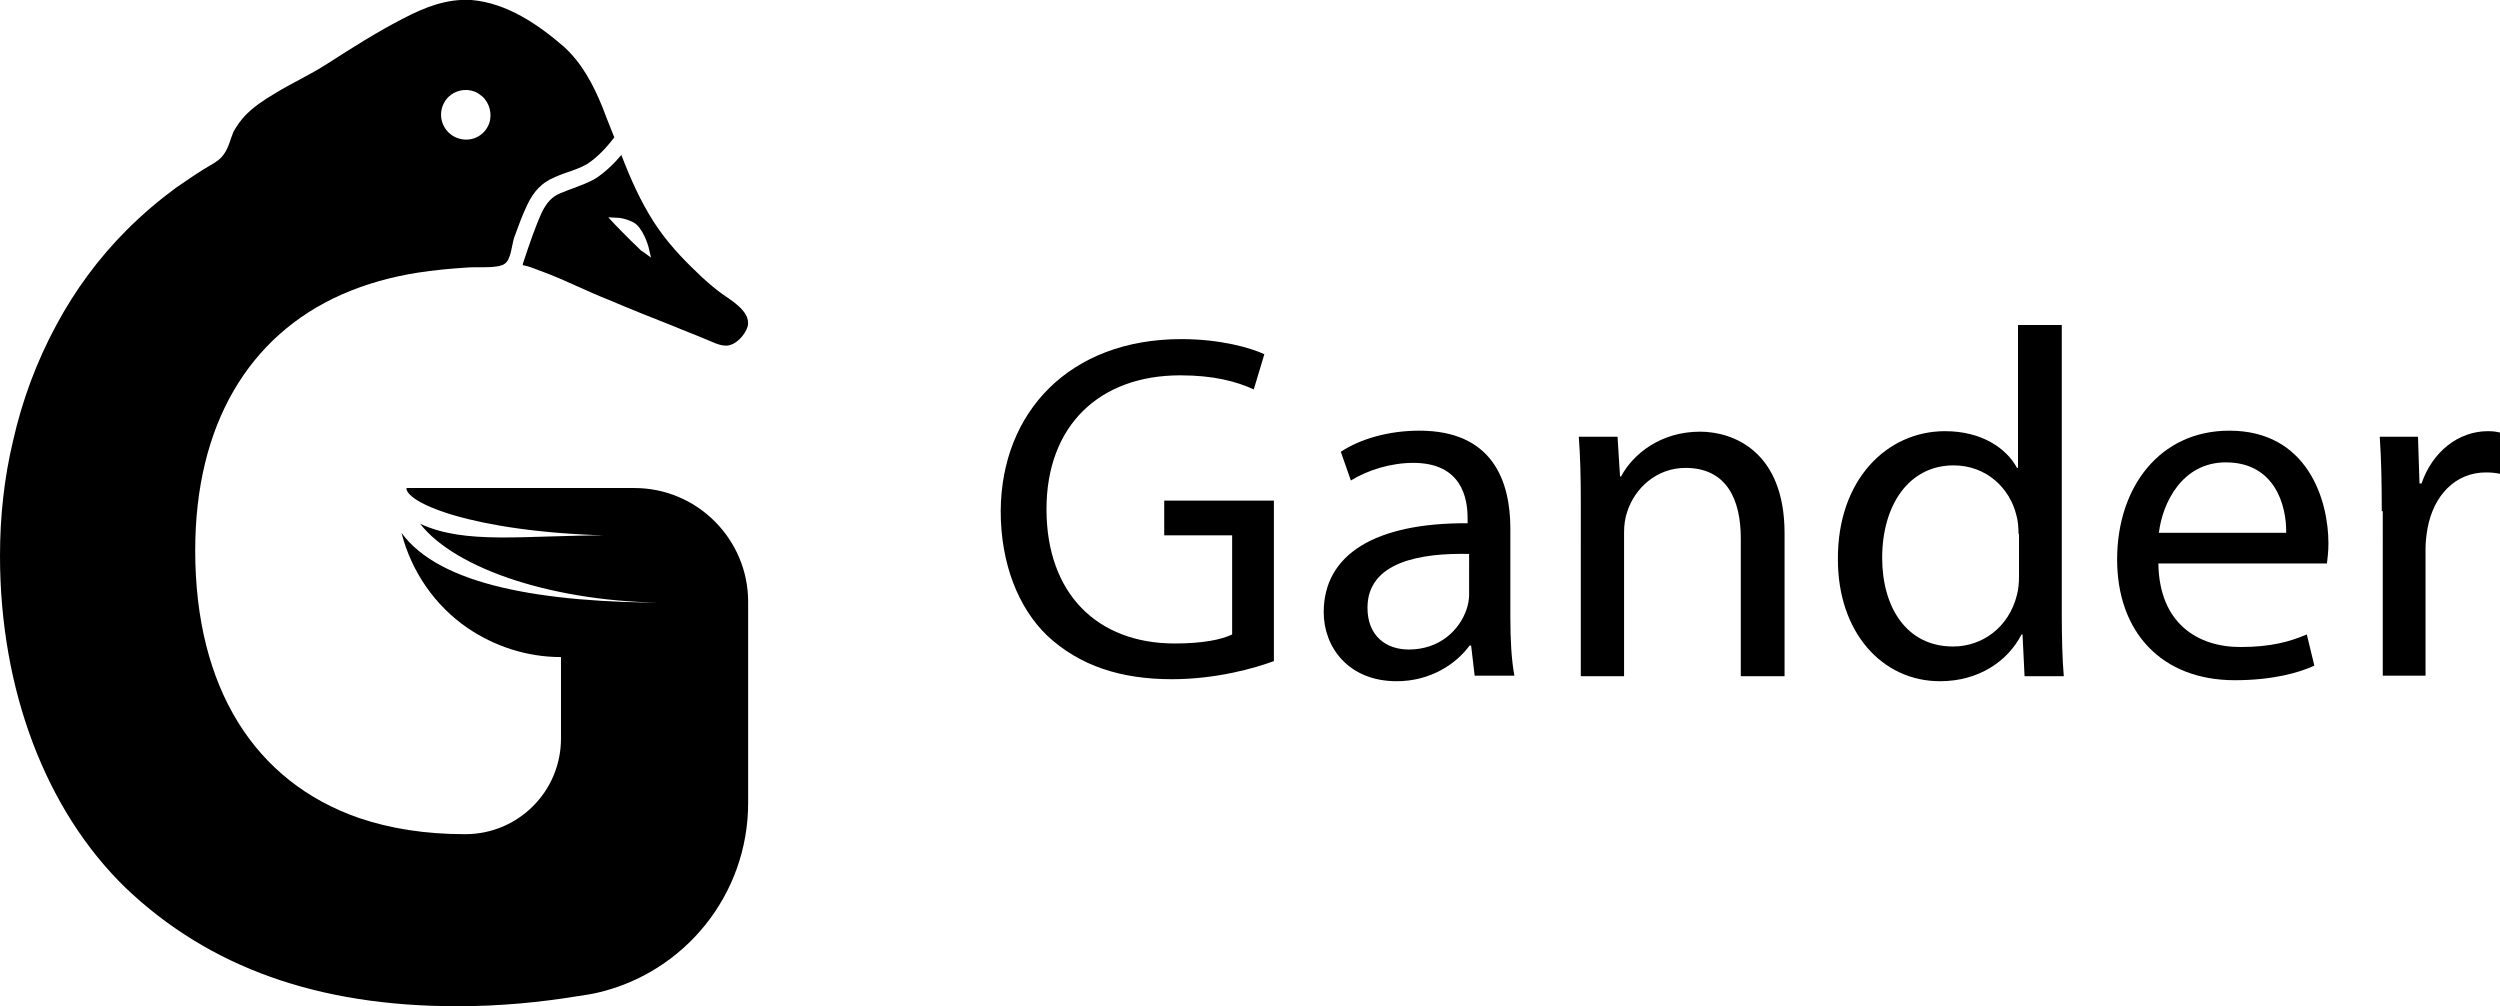 <?xml version="1.0" encoding="utf-8"?>
<!-- Generator: Adobe Illustrator 21.0.0, SVG Export Plug-In . SVG Version: 6.00 Build 0)  -->
<svg version="1.1" id="Layer_1" xmlns="http://www.w3.org/2000/svg" xmlns:xlink="http://www.w3.org/1999/xlink" x="0px" y="0px"
	 viewBox="0 0 496.9 200" style="enable-background:new 0 0 496.9 200;" xml:space="preserve">
<path d="M142.7,57.8c-1.4-1.1-2.8-2.3-4.1-3.6c-3.2-3-6.2-6.3-8.6-10c-2.7-4.2-4.7-8.7-6.5-13.4c-1.5,1.8-3.1,3.3-5,4.6
	c-1.5,0.9-3.2,1.5-4.8,2.1c-0.8,0.3-1.6,0.6-2.3,0.9c-1.7,0.7-2.7,1.8-3.7,3.8c-1.4,3.1-2.5,6.4-3.6,9.7c-0.1,0.3-0.2,0.5-0.2,0.8
	c0.6,0.1,1.3,0.3,1.8,0.5c1.1,0.4,2.1,0.8,3.2,1.2c4.1,1.6,8,3.6,12.1,5.2c4.2,1.8,8.5,3.5,12.8,5.2c2.1,0.9,4.3,1.7,6.4,2.6
	c1.3,0.5,2.7,1.3,4.1,1.3c1.9,0,3.8-2.1,4.3-3.8C149.4,61.7,144.7,59.4,142.7,57.8z M127.6,49.9c-0.1,0-0.3-0.2-1.1-1
	c-1-0.9-4.1-4.1-4.2-4.2l-1.4-1.5l2.1,0.1c0.1,0,1.3,0.1,2.9,0.9c1.9,1,3,4.8,3,4.9l0.5,2.1L127.6,49.9z"/>
<path d="M126.1,97H80.8c0,0.1,0,0.2,0,0.3c1,3.4,16.5,9.2,45.4,9.2l-5.3-0.1c-16.8,0-28.4,1.9-37.4-2.3c7,9,26.8,15.7,49.5,15.7l0,0
	c-25,0-45.6-3.4-53.2-13.9c2,7.8,6.7,14.5,13.1,18.9c5.3,3.6,11.7,5.8,18.6,5.8v16.2c0,10.5-8.5,19-19,19h-0.2
	c-7.7,0-14.7-1.1-20.9-3.2c-20.8-7.2-32.6-25.9-32.6-53.2c0-24.9,10.6-42.7,29.2-50.9c4.8-2.1,9.9-3.5,15-4.3c3.2-0.5,6.4-0.8,9.5-1
	c2.2-0.2,4.4,0.1,6.6-0.3c0.4-0.1,0.8-0.2,1.1-0.4c1.4-0.8,1.5-3.8,2-5.3c0.8-2.2,1.6-4.4,2.6-6.5c1.3-2.7,2.9-4.4,5.3-5.4
	c0.8-0.4,1.7-0.7,2.5-1c1.5-0.5,2.9-1,4.1-1.7c2-1.3,3.8-3.2,5.4-5.3c-0.2-0.5-0.4-1-0.6-1.5c-0.6-1.5-1.2-3-1.8-4.6
	c-1.8-4.4-4-8.6-7.6-11.9C107,4.9,100.8,0.6,93.7,0c-4.8-0.3-9.2,1.4-13.4,3.6c-5.3,2.7-10.3,5.9-15.3,9.1c-3.4,2.2-7,3.8-10.4,5.9
	c-2.2,1.3-4.3,2.7-6,4.5c-0.8,0.9-1.6,2-2.2,3.1c-0.6,1.4-0.9,3-1.8,4.3c-1,1.6-2.7,2.2-4.2,3.2c-1.8,1.1-3.6,2.4-5.4,3.6
	c-3.4,2.5-6.7,5.3-9.8,8.4c-5.6,5.6-10.3,12-14,18.9c-3.9,7.2-6.8,15-8.6,23C0.8,95.1,0,102.8,0,110.5c0,26.6,9.1,50.6,25,66
	C41.6,192.3,63.2,200,90.9,200c8.5,0,16.6-0.8,23.9-2c1.4-0.2,2.7-0.4,4-0.7c17.2-4,29.9-19.4,29.9-37.7v-40
	C148.7,107.2,138.6,97,126.1,97z M88,21c0.3-0.7,0.6-1.2,1.1-1.7c1.3-1.3,3.4-1.8,5.2-1.1c0.6,0.2,1.1,0.6,1.6,1
	c1.4,1.3,2,3.5,1.3,5.4c-1,2.6-3.8,3.8-6.4,2.8C88.3,26.4,87,23.6,88,21z"/>
<g>
	<path d="M253.2,131.4c-3.8,1.4-11.4,3.6-20.3,3.6c-10,0-18.3-2.6-24.8-8.7c-5.7-5.5-9.2-14.3-9.2-24.7
		c0.1-19.7,13.7-34.2,35.9-34.2c7.7,0,13.7,1.7,16.5,3l-2.1,7c-3.5-1.6-8-2.8-14.6-2.8c-16.1,0-26.6,10-26.6,26.6
		c0,16.8,10.1,26.7,25.5,26.7c5.6,0,9.4-0.8,11.4-1.8v-19.7h-13.5v-6.9h21.8V131.4z"/>
	<path d="M293.1,134.3l-0.7-6h-0.3c-2.7,3.7-7.8,7.1-14.5,7.1c-9.6,0-14.5-6.8-14.5-13.7c0-11.5,10.2-17.8,28.6-17.7v-1
		c0-3.9-1.1-11-10.8-11c-4.4,0-9,1.4-12.4,3.5l-2-5.7c3.9-2.6,9.6-4.2,15.6-4.2c14.5,0,18.1,9.9,18.1,19.5v17.8
		c0,4.1,0.2,8.2,0.8,11.4H293.1z M291.9,110.1c-9.4-0.2-20.1,1.5-20.1,10.7c0,5.6,3.7,8.3,8.2,8.3c6.2,0,10.1-3.9,11.5-8
		c0.3-0.9,0.5-1.9,0.5-2.8V110.1z"/>
	<path d="M314.2,99.7c0-4.9-0.1-8.9-0.4-12.9h7.7l0.5,7.9h0.2c2.4-4.5,7.9-8.9,15.7-8.9c6.6,0,16.8,3.9,16.8,20.2v28.4H346v-27.4
		c0-7.7-2.8-14-11-14c-5.7,0-10.1,4-11.6,8.8c-0.4,1.1-0.6,2.6-0.6,4v28.6h-8.6V99.7z"/>
	<path d="M409.8,64.6v57.5c0,4.2,0.1,9,0.4,12.3h-7.8l-0.4-8.3h-0.2c-2.7,5.3-8.5,9.3-16.2,9.3c-11.5,0-20.3-9.7-20.3-24.2
		c-0.1-15.8,9.7-25.5,21.3-25.5c7.3,0,12.2,3.4,14.3,7.3h0.2V64.6H409.8z M401.2,106.1c0-1.1-0.1-2.6-0.4-3.6c-1.3-5.5-6-10-12.5-10
		c-8.9,0-14.2,7.9-14.2,18.4c0,9.6,4.7,17.6,14.1,17.6c5.8,0,11.1-3.8,12.7-10.3c0.3-1.2,0.4-2.4,0.4-3.7V106.1z"/>
	<path d="M429,112.1c0.2,11.7,7.7,16.5,16.3,16.5c6.2,0,9.9-1.1,13.2-2.5l1.5,6.2c-3,1.4-8.3,2.9-15.8,2.9c-14.6,0-23.4-9.6-23.4-24
		s8.5-25.6,22.3-25.6c15.5,0,19.7,13.7,19.7,22.4c0,1.8-0.2,3.1-0.3,4H429z M454.4,105.9c0.1-5.5-2.3-14-12-14
		c-8.7,0-12.6,8.1-13.3,14H454.4z"/>
	<path d="M473.4,101.6c0-5.6-0.1-10.4-0.4-14.8h7.6l0.3,9.3h0.4c2.2-6.4,7.4-10.4,13.2-10.4c1,0,1.7,0.1,2.5,0.3v8.2
		c-0.9-0.2-1.8-0.3-2.9-0.3c-6.1,0-10.4,4.6-11.6,11.1c-0.2,1.2-0.4,2.6-0.4,4v25.3h-8.5V101.6z"/>
</g>
</svg>
